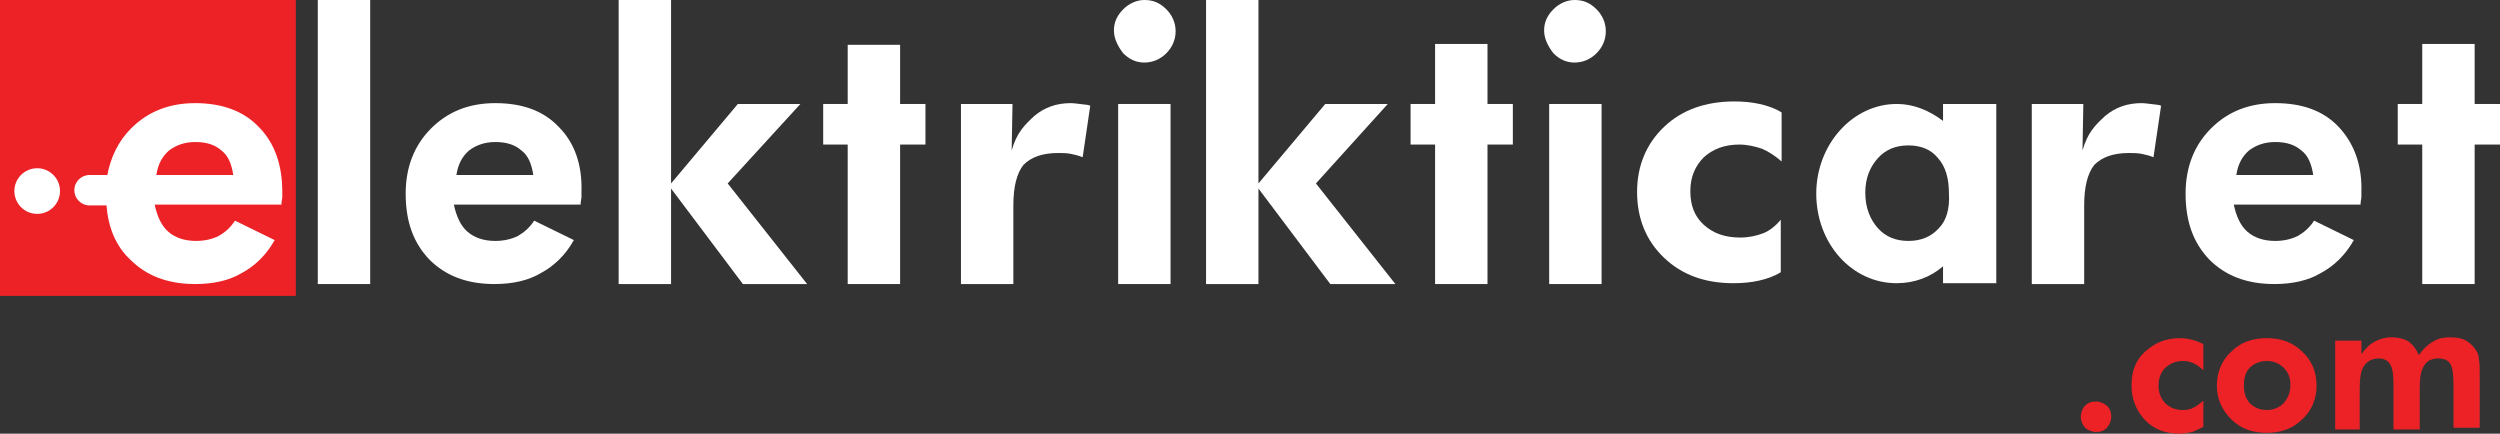 <svg width="588" height="102" viewBox="0 0 588 102" fill="none" xmlns="http://www.w3.org/2000/svg">
<rect x="0" y="0" width="588" height="102" fill="#333333" stroke="none"/>
<path d="M69.574 0H0V69.591H69.574V0Z" fill="#EC2227"/>
<path d="M283.663 0H295.988V43.146L311.692 24.456H326.402L309.505 43.146L328.191 66.807H312.885L295.988 44.339V66.807H283.663V0Z" fill="white"/>
<path d="M275.314 24.456H262.99V66.807H275.314V24.456Z" fill="white"/>
<path d="M261.996 7.158C261.996 5.17 262.791 3.579 264.183 2.187C265.574 0.795 267.363 0 269.152 0C271.14 0 272.73 0.596 274.321 2.187C275.712 3.579 276.507 5.368 276.507 7.357C276.507 9.345 275.712 11.134 274.321 12.526C272.929 13.918 271.14 14.713 269.152 14.713C267.165 14.713 265.574 13.918 264.183 12.526C262.791 10.737 261.996 8.947 261.996 7.158Z" fill="white"/>
<path d="M237.943 35.392C239.136 31.216 240.925 29.427 243.31 27.24C245.696 25.252 248.479 24.257 251.858 24.257C252.653 24.257 253.846 24.456 255.635 24.655C256.032 24.655 256.231 24.854 256.43 24.854L254.641 36.983C253.647 36.585 252.852 36.386 251.858 36.187C250.864 35.988 249.87 35.988 248.876 35.988C245.099 35.988 242.515 36.983 240.726 38.772C239.136 40.76 238.341 43.942 238.341 48.316V66.807H226.016V24.456H238.142L237.943 35.392Z" fill="white"/>
<path d="M489.802 35.392C490.994 31.216 492.783 29.427 495.169 27.24C497.554 25.252 500.337 24.257 503.716 24.257C504.512 24.257 505.704 24.456 507.493 24.655C507.891 24.655 508.09 24.854 508.288 24.854L506.499 36.983C505.505 36.585 504.71 36.386 503.716 36.187C502.723 35.988 501.729 35.988 500.735 35.988C496.958 35.988 494.374 36.983 492.585 38.772C490.994 40.76 490.199 43.942 490.199 48.316V66.807H477.875V24.456H490L489.802 35.392Z" fill="white"/>
<path d="M199.379 66.807V34H193.615V24.456H199.379V10.538H211.704V24.456H217.667V34H211.704V66.807H199.379Z" fill="white"/>
<path d="M145.509 0H157.833V43.146L173.537 24.456H188.247L171.152 43.146L189.838 66.807H174.73L157.833 44.339V66.807H145.509V0Z" fill="white"/>
<path d="M131.396 29.825C127.817 26.047 122.848 24.257 116.487 24.257C110.325 24.257 105.355 26.246 101.379 30.222C97.404 34.199 95.416 39.368 95.416 45.532C95.416 52.094 97.205 57.065 100.982 61.041C104.759 64.819 109.728 66.807 116.288 66.807C120.462 66.807 124.239 66.012 127.221 64.222C130.203 62.632 132.986 60.047 134.974 56.468L125.631 51.895C124.637 53.486 123.245 54.678 121.854 55.474C120.264 56.269 118.475 56.667 116.487 56.667C113.704 56.667 111.517 55.871 109.927 54.48C108.337 53.088 107.343 50.901 106.746 48.117H136.564C136.564 47.322 136.763 46.725 136.763 46.328C136.763 45.93 136.763 45.532 136.763 45.135C136.961 38.772 135.172 33.602 131.396 29.825ZM107.343 41.158C107.74 38.573 108.734 36.784 110.325 35.392C111.915 34.199 113.903 33.404 116.487 33.404C119.071 33.404 121.059 34 122.649 35.392C124.239 36.585 125.034 38.573 125.432 41.158H107.343Z" fill="white"/>
<path d="M550.032 29.825C546.454 26.047 541.485 24.257 535.123 24.257C528.961 24.257 523.992 26.246 520.016 30.222C516.04 34.199 514.052 39.368 514.052 45.532C514.052 52.094 515.842 57.065 519.618 61.041C523.395 64.819 528.365 66.807 534.925 66.807C539.099 66.807 542.876 66.012 545.858 64.222C548.84 62.632 551.622 60.047 553.61 56.468L544.268 51.895C543.274 53.486 541.882 54.678 540.491 55.474C538.9 56.269 537.111 56.667 535.123 56.667C532.341 56.667 530.154 55.871 528.564 54.48C526.973 53.088 525.979 50.901 525.383 48.117H555.201C555.201 47.322 555.399 46.725 555.399 46.328C555.399 45.93 555.399 45.532 555.399 45.135C555.598 38.772 553.61 33.602 550.032 29.825ZM525.979 41.158C526.377 38.573 527.371 36.784 528.961 35.392C530.552 34.199 532.539 33.404 535.123 33.404C537.708 33.404 539.695 34 541.286 35.392C542.876 36.585 543.671 38.573 544.069 41.158H525.979Z" fill="white"/>
<path d="M87.067 0H74.743V66.807H87.067V0Z" fill="white"/>
<path d="M569.712 66.807V34H563.947V24.456H569.712V10.339H582.037V24.456H588V34H582.037V66.807H569.712Z" fill="white"/>
<path d="M418.836 64.023C417.246 65.018 415.457 65.614 413.668 66.012C411.879 66.409 409.891 66.608 407.704 66.608C400.945 66.608 395.578 64.62 391.404 60.643C387.229 56.667 385.043 51.497 385.043 45.135C385.043 38.971 387.229 33.801 391.404 29.825C395.578 25.848 401.144 23.86 407.903 23.86C410.09 23.86 412.077 24.058 413.866 24.456C415.655 24.854 417.444 25.45 419.035 26.445V37.977C417.643 36.784 416.252 35.789 414.463 34.994C412.674 34.398 410.885 34 409.096 34C405.716 34 402.933 34.994 400.747 36.983C398.759 38.971 397.566 41.556 397.566 44.936C397.566 48.316 398.56 50.901 400.747 52.889C402.933 54.877 405.716 55.871 409.294 55.871C411.282 55.871 413.071 55.474 414.661 54.877C416.252 54.281 417.643 53.088 418.836 51.696V64.023Z" fill="white"/>
<path d="M376.694 24.456H364.37V66.807H376.694V24.456Z" fill="white"/>
<path d="M363.176 7.158C363.176 5.17 363.972 3.579 365.363 2.187C366.755 0.795 368.544 0 370.333 0C372.32 0 373.911 0.596 375.501 2.187C376.893 3.579 377.688 5.368 377.688 7.357C377.688 9.345 376.893 11.134 375.501 12.526C374.11 13.918 372.32 14.713 370.333 14.713C368.345 14.713 366.755 13.918 365.363 12.526C363.972 10.737 363.176 8.947 363.176 7.158Z" fill="white"/>
<path d="M337.534 66.807V34H331.769V24.456H337.534V10.339H349.858V24.456H355.822V34H349.858V66.807H337.534Z" fill="white"/>
<path d="M555.4 101.006H549.237V80.129H555.4V83.31C556.394 81.918 557.388 80.924 558.58 80.328C559.773 79.731 560.966 79.333 562.357 79.333C564.146 79.333 565.538 79.731 566.532 80.328C567.525 81.123 568.321 82.117 568.917 83.509C569.911 82.117 570.905 81.123 572.296 80.328C573.489 79.532 574.88 79.333 576.272 79.333C577.663 79.333 579.055 79.532 580.049 80.129C581.043 80.725 581.838 81.52 582.434 82.515C582.832 83.111 583.031 83.708 583.031 84.503C583.229 85.298 583.229 86.491 583.229 87.883V100.608H577.067V90.667C577.067 88.082 576.868 86.491 576.272 85.497C575.676 84.702 574.88 84.304 573.489 84.304C571.899 84.304 570.706 84.901 570.11 86.094C569.315 87.287 569.116 89.076 569.116 91.86V101.006H562.953V90.667C562.953 88.281 562.755 86.491 562.158 85.696C561.761 84.901 560.767 84.304 559.574 84.304C557.984 84.304 556.791 84.901 555.996 86.094C555.201 87.287 555.002 89.076 555.002 91.661V101.006H555.4ZM544.864 90.667C544.864 93.848 543.671 96.632 541.485 98.62C539.298 100.807 536.515 101.801 533.136 101.801C529.757 101.801 526.974 100.807 524.787 98.62C522.601 96.433 521.408 93.848 521.408 90.667C521.408 87.485 522.601 84.702 524.787 82.713C526.974 80.526 529.757 79.532 533.136 79.532C536.515 79.532 539.298 80.526 541.485 82.713C543.671 84.702 544.864 87.485 544.864 90.667ZM538.702 90.667C538.702 88.877 538.304 87.684 537.112 86.491C536.118 85.497 534.726 84.901 533.136 84.901C531.546 84.901 530.154 85.497 529.16 86.491C528.166 87.485 527.769 88.877 527.769 90.667C527.769 92.456 528.166 93.649 529.16 94.842C530.154 95.836 531.546 96.433 533.136 96.433C534.726 96.433 536.118 95.836 537.112 94.842C538.106 93.649 538.702 92.257 538.702 90.667ZM518.227 100.409C517.432 100.807 516.438 101.205 515.643 101.602C514.649 101.801 513.655 102 512.661 102C509.282 102 506.698 101.006 504.511 98.819C502.523 96.632 501.331 94.047 501.331 90.667C501.331 87.287 502.325 84.702 504.511 82.713C506.698 80.725 509.282 79.532 512.661 79.532C513.854 79.532 514.848 79.731 515.643 79.93C516.438 80.129 517.432 80.526 518.227 80.924V87.088C517.631 86.491 516.836 85.895 516.041 85.497C515.246 85.099 514.252 84.901 513.456 84.901C511.667 84.901 510.475 85.497 509.282 86.491C508.288 87.485 507.692 88.877 507.692 90.667C507.692 92.456 508.288 93.848 509.282 94.842C510.276 95.836 511.667 96.433 513.456 96.433C514.45 96.433 515.246 96.234 516.041 95.836C516.836 95.439 517.432 94.842 518.227 94.246V100.409ZM489.404 98.023C489.404 97.029 489.801 96.035 490.398 95.439C491.193 94.643 491.988 94.445 492.982 94.445C493.976 94.445 494.771 94.842 495.566 95.439C496.361 96.234 496.56 97.029 496.56 98.023C496.56 99.017 496.162 99.813 495.566 100.608C494.771 101.404 493.976 101.602 492.982 101.602C491.988 101.602 491.193 101.205 490.398 100.608C489.801 99.813 489.404 99.017 489.404 98.023Z" fill="#EC2227"/>
<path d="M60.828 29.825C57.249 26.047 52.081 24.258 45.919 24.258C39.757 24.258 34.787 26.246 30.811 30.223C27.83 33.205 26.041 36.983 25.245 41.158H21.071C19.083 41.158 17.493 42.749 17.493 44.737C17.493 46.725 19.083 48.316 21.071 48.316H25.047C25.444 53.486 27.233 57.86 30.613 61.041C34.389 64.819 39.359 66.807 45.919 66.807C50.093 66.807 53.87 66.012 56.852 64.223C59.834 62.632 62.617 60.047 64.605 56.468L55.262 51.895C54.268 53.486 52.876 54.679 51.485 55.474C49.895 56.269 48.105 56.667 46.118 56.667C43.335 56.667 41.148 55.872 39.558 54.48C37.968 53.088 36.974 50.901 36.377 48.117H66.195C66.195 47.322 66.394 46.725 66.394 46.328C66.394 45.93 66.394 45.532 66.394 45.135C66.394 38.772 64.605 33.603 60.828 29.825ZM36.775 41.158C37.172 38.573 38.166 36.784 39.757 35.392C41.347 34.199 43.335 33.404 45.919 33.404C48.503 33.404 50.491 34 52.081 35.392C53.671 36.585 54.467 38.573 54.864 41.158H36.775Z" fill="white"/>
<path d="M8.747 50.304C11.711 50.304 14.114 47.901 14.114 44.936C14.114 41.971 11.711 39.568 8.747 39.568C5.783 39.568 3.38 41.971 3.38 44.936C3.38 47.901 5.783 50.304 8.747 50.304Z" fill="white"/>
<path d="M457.002 24.456V28.433C453.821 26.047 450.243 24.456 446.069 24.456C435.732 24.456 427.184 34 427.184 45.532C427.184 57.263 435.533 66.608 446.069 66.608C450.243 66.608 454.02 65.216 457.002 62.632V66.608H469.525V24.456H457.002ZM456.008 53.684C454.219 55.673 451.833 56.667 448.852 56.667C445.87 56.667 443.484 55.673 441.695 53.684C439.906 51.696 438.714 48.912 438.714 45.334C438.714 41.755 439.906 39.17 441.695 37.181C443.484 35.193 445.87 34.199 448.852 34.199C451.833 34.199 454.219 35.193 455.809 37.181C457.598 39.17 458.393 41.953 458.393 45.532C458.592 49.111 457.797 51.895 456.008 53.684Z" fill="white"/>
</svg>
